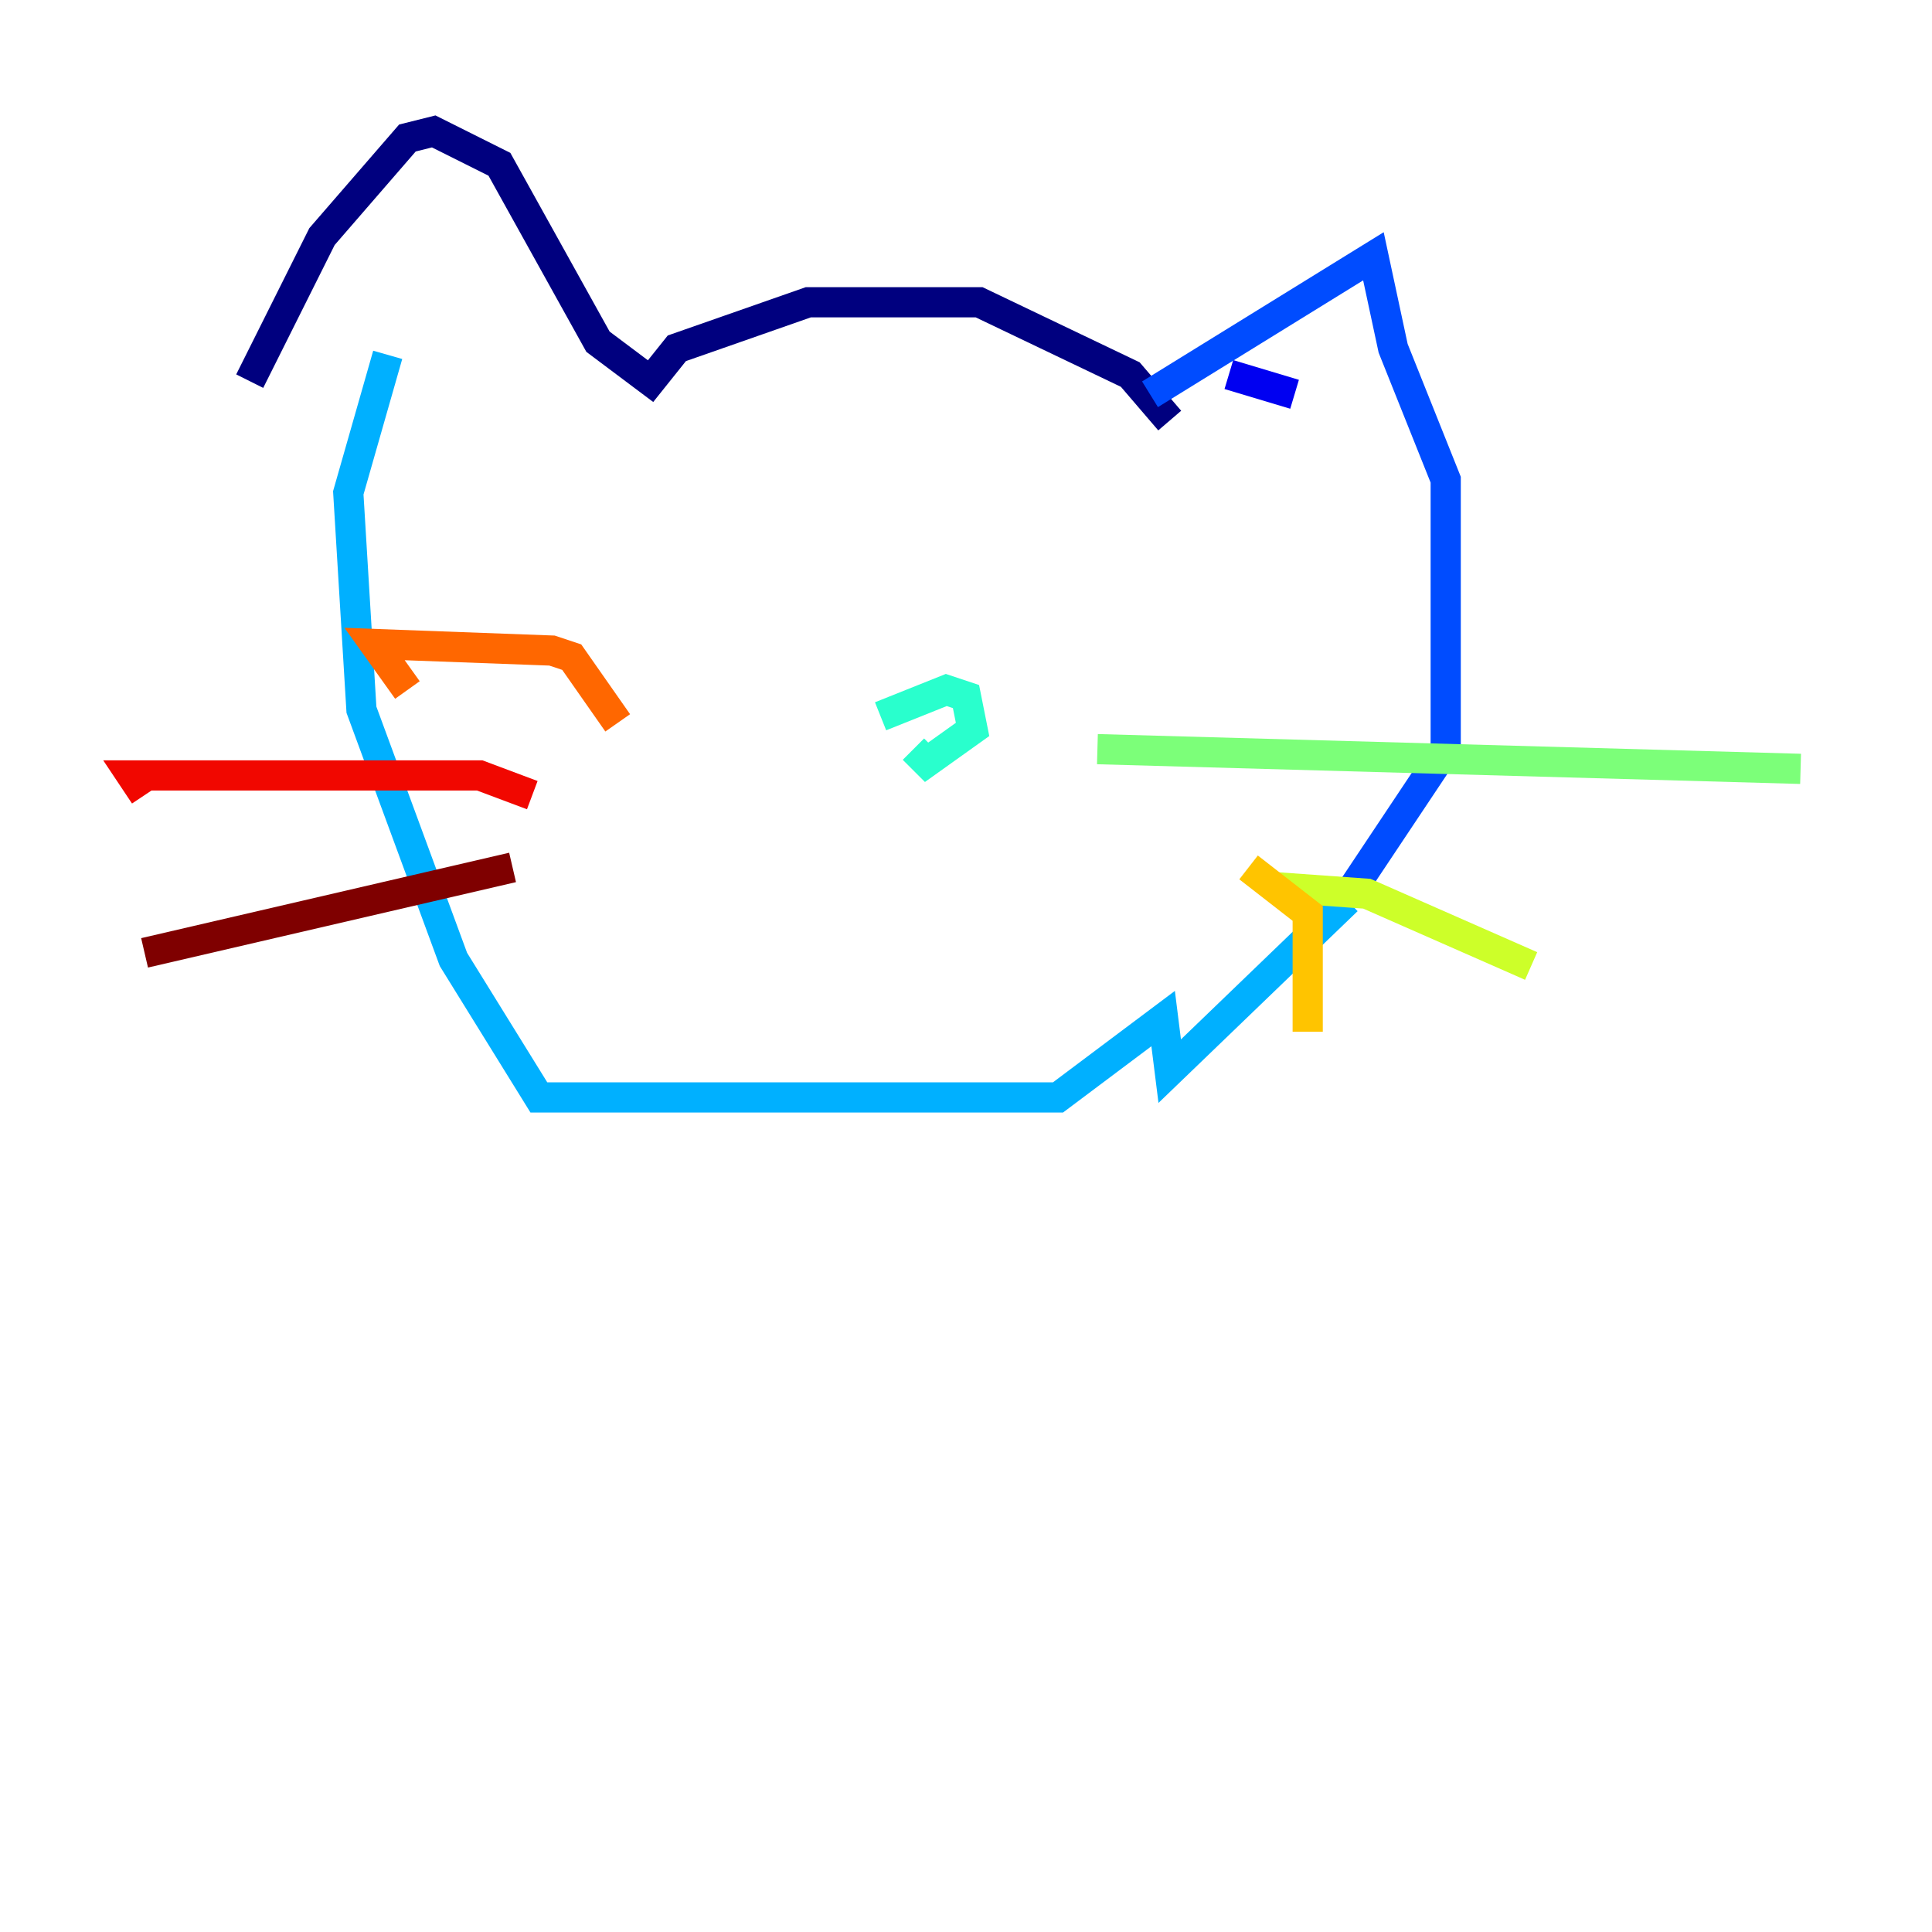 <?xml version="1.0" encoding="utf-8" ?>
<svg baseProfile="tiny" height="128" version="1.2" viewBox="0,0,128,128" width="128" xmlns="http://www.w3.org/2000/svg" xmlns:ev="http://www.w3.org/2001/xml-events" xmlns:xlink="http://www.w3.org/1999/xlink"><defs /><polyline fill="none" points="77.497,27.864 74.884,24.816 64.871,20.027 53.551,20.027 44.843,23.075 43.102,25.252 39.619,22.64 33.088,10.884 28.735,8.707 26.993,9.143 21.333,15.674 16.544,25.252" stroke="#00007f" stroke-width="2" /><polyline fill="none" points="85.769,26.122 81.415,24.816" stroke="#0000f1" stroke-width="2" /><polyline fill="none" points="76.191,26.122 90.993,16.98 92.299,23.075 95.782,31.782 95.782,43.537 95.782,49.633 89.687,58.776" stroke="#004cff" stroke-width="2" /><polyline fill="none" points="89.252,59.646 77.497,70.966 77.061,67.483 70.095,72.707 35.701,72.707 30.041,63.565 23.946,47.02 23.075,32.653 25.687,23.51" stroke="#00b0ff" stroke-width="2" /><polyline fill="none" points="58.34,47.456 62.694,45.714 64.0,46.15 64.435,48.327 61.388,50.503 60.517,49.633" stroke="#29ffcd" stroke-width="2" /><polyline fill="none" points="72.707,49.633 119.293,50.939" stroke="#7cff79" stroke-width="2" /><polyline fill="none" points="84.463,58.776 90.558,59.211 101.442,64.0" stroke="#cdff29" stroke-width="2" /><polyline fill="none" points="82.721,57.469 86.639,60.517 86.639,68.354" stroke="#ffc400" stroke-width="2" /><polyline fill="none" points="40.925,47.891 37.878,43.537 36.571,43.102 24.816,42.667 26.993,45.714" stroke="#ff6700" stroke-width="2" /><polyline fill="none" points="35.265,52.68 31.782,51.374 8.707,51.374 9.578,52.68" stroke="#f10700" stroke-width="2" /><polyline fill="none" points="33.959,57.469 9.578,63.129" stroke="#7f0000" stroke-width="2" /></svg>